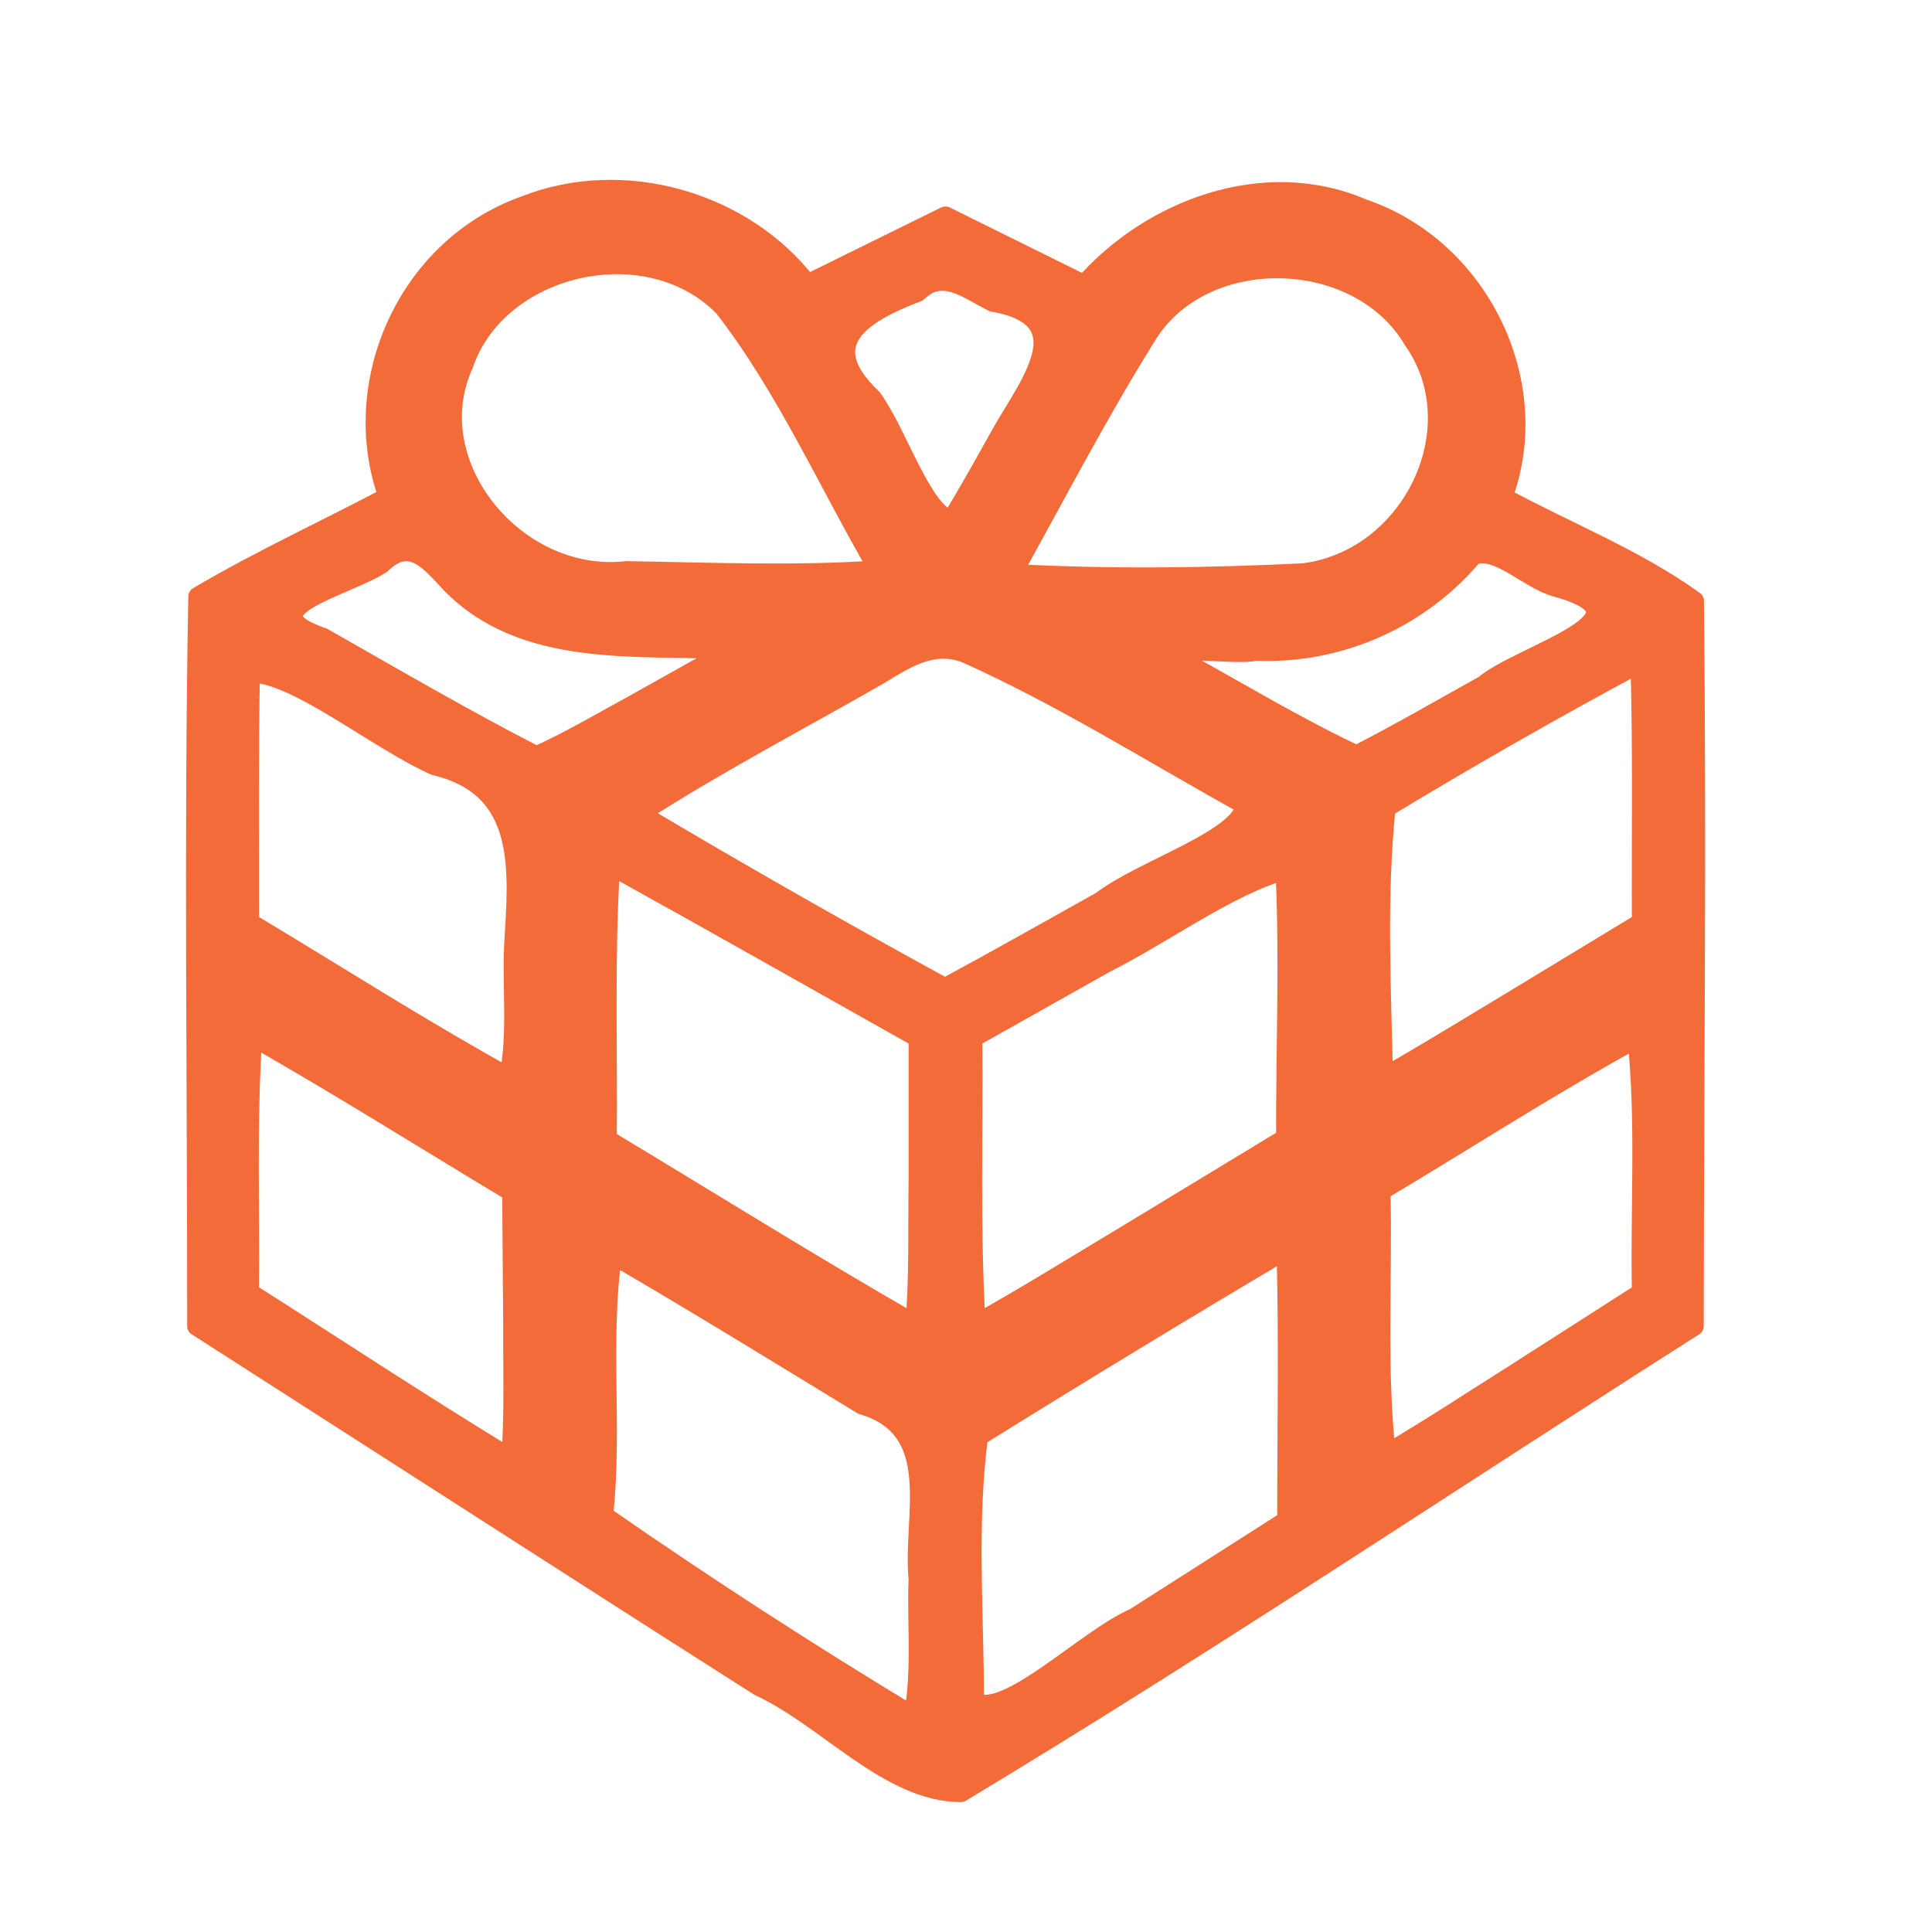 <svg xmlns="http://www.w3.org/2000/svg" xmlns:se="http://svg-edit.googlecode.com" xmlns:xlink="http://www.w3.org/1999/xlink" xmlns:dc="http://purl.org/dc/elements/1.1/" xmlns:cc="http://creativecommons.org/ns#" xmlns:rdf="http://www.w3.org/1999/02/22-rdf-syntax-ns#" xmlns:inkscape="http://www.inkscape.org/namespaces/inkscape" width="200" height="200" style="">                                    <title>my vector image</title>                                    <!-- Created with Vector Paint - http://www.vectorpaint.yaks.com/ https://chrome.google.com/webstore/detail/hnbpdiengicdefcjecjbnjnoifekhgdo -->                                    <rect id="backgroundrect" width="100%" height="100%" x="0" y="0" fill="#FFFFFF" stroke="none" class="" style=""/>                                <g class="currentLayer" style=""><title>Layer 1</title><path fill="#f26b38" stroke="#f26b38" stroke-width="2" stroke-linejoin="round" stroke-dashoffset="" fill-rule="nonzero" marker-start="" marker-mid="" marker-end="" id="svg_4" d="M103.702,44.764 C106.666,39.606 112.089,32.887 102.772,31.266 C100.177,29.985 97.581,27.72 94.989,30.244 C89.222,32.433 84.223,35.495 90.288,41.225 C92.978,44.925 95.425,52.999 98.472,53.888 C100.29,50.887 101.994,47.823 103.702,44.764 L103.702,44.764 zM90.962,59.006 C85.668,49.925 81.408,40.183 74.928,31.806 C67.047,23.72 51.519,27.325 47.99,37.755 C43.302,48.067 53.417,60.38 64.867,59.089 C73.556,59.229 82.294,59.605 90.962,59.006 zM134.955,59.312 C146.215,57.862 152.69,44.239 146.279,35.194 C140.598,25.541 124.254,25.205 118.548,35.014 C113.607,42.944 109.318,51.231 104.784,59.379 C114.808,59.93 124.926,59.801 134.955,59.312 L134.955,59.312 zM153.603,70.927 C157.441,67.681 172.306,63.854 161.048,60.772 C158.26,60.011 155.008,56.522 152.502,57.477 C147.059,63.98 138.691,67.795 129.953,67.396 C128.243,67.936 119.519,66.574 121.876,68.121 C128.04,71.499 134.049,75.167 140.424,78.165 C144.89,75.879 149.224,73.361 153.603,70.927 L153.603,70.927 zM65.904,72.765 C69.186,70.927 72.469,69.089 75.752,67.252 C65.718,66.772 54.235,68.162 46.652,60.407 C44.514,58.106 42.463,55.472 39.5,58.368 C35.951,60.718 25.034,63.126 33.44,65.995 C40.759,70.15 48.027,74.407 55.527,78.254 C59.101,76.644 62.47,74.631 65.904,72.765 L65.904,72.765 zM114.012,93.27 C118.266,89.985 128.569,86.856 128.913,83.331 C119.296,78.012 109.958,72.09 99.896,67.595 C96.433,66.332 93.626,68.275 90.839,69.962 C82.597,74.674 74.156,79.093 66.183,84.215 C76.611,90.412 87.165,96.426 97.821,102.254 C103.256,99.324 108.621,96.275 114.012,93.27 L114.012,93.27 zM156.689,103.523 C161.102,100.847 165.515,98.171 169.928,95.495 C169.892,86.532 170.041,77.565 169.786,68.606 C160.879,73.382 152.099,78.397 143.466,83.619 C142.522,92.863 143.001,102.26 143.206,111.551 C147.761,108.972 152.206,106.213 156.689,103.523 zM53.186,97.876 C53.635,90.236 54.601,81.527 45.013,79.264 C38.959,76.55 30.567,69.597 25.903,69.667 C25.757,78.275 25.834,86.885 25.819,95.495 C34.762,100.858 43.547,106.48 52.683,111.536 C53.569,107.098 52.99,102.394 53.186,97.876 zM117.23,127.457 C122.52,124.248 127.81,121.038 133.1,117.829 C133.075,108.576 133.473,99.309 133.038,90.066 C127.225,91.669 120.575,96.621 114.45,99.697 C109.864,102.279 105.278,104.86 100.691,107.442 C100.782,117.322 100.444,127.22 101.026,137.085 C106.509,134.007 111.846,130.691 117.23,127.457 L117.23,127.457 zM95.055,122.264 C95.055,117.323 95.055,112.383 95.055,107.442 C84.436,101.478 73.851,95.458 63.19,89.562 C62.6,99.01 62.937,108.493 62.848,117.957 C73.465,124.345 83.972,130.908 94.723,137.085 C95.142,132.162 94.989,127.2 95.055,122.264 zM156.953,142.124 C161.281,139.355 165.608,136.585 169.936,133.816 C169.756,125.035 170.382,116.136 169.471,107.452 C160.471,112.387 151.785,118.005 142.945,123.273 C143.157,132.358 142.509,141.547 143.485,150.554 C148.051,147.861 152.478,144.954 156.953,142.124 zM53.091,137.202 C53.056,132.598 53.02,127.994 52.985,123.39 C44.044,118.015 35.216,112.459 26.14,107.295 C25.572,116.115 25.896,124.969 25.811,133.805 C34.83,139.543 43.749,145.433 52.89,150.992 C53.24,146.409 53.066,141.795 53.091,137.202 zM117.459,167.456 C122.712,164.103 127.966,160.75 133.219,157.397 C133.207,148.047 133.405,138.694 133.143,129.347 C122.449,135.684 111.827,142.138 101.282,148.702 C100.091,157.73 100.863,167.038 100.862,176.165 C104.134,178.081 112.502,169.591 117.459,167.456 L117.459,167.456 zM95.055,163.454 C94.42,157.007 97.787,147.933 89.261,145.433 C80.663,140.2 72.1,134.909 63.388,129.851 C62.118,138.701 63.446,147.922 62.471,156.881 C72.918,164.138 83.637,171.076 94.552,177.665 C95.427,173.048 94.883,168.157 95.055,163.454 L95.055,163.454 zM58.52,161.749 C45.806,153.593 33.091,145.436 20.376,137.279 C20.39,112.105 20.028,86.926 20.493,61.757 C26.86,57.982 33.636,54.887 40.188,51.423 C35.956,39.78 42.062,25.631 54.334,21.273 C64.622,17.216 77.023,20.877 83.582,29.416 C88.345,27.068 93.109,24.72 97.873,22.372 C102.663,24.742 107.452,27.111 112.242,29.48 C119.105,21.657 130.863,17.192 141.052,21.577 C153.283,25.708 159.949,39.825 155.563,51.45 C162.164,55.032 169.341,57.83 175.393,62.201 C175.661,87.225 175.395,112.253 175.371,137.279 C150.071,153.369 125.182,170.073 99.471,185.552 C91.995,185.55 85.542,177.749 78.605,174.586 C71.898,170.325 65.208,166.039 58.52,161.749 L58.52,161.749 z" style="color: rgb(167, 34, 110);" class="" fill-opacity="1" stroke-opacity="1"/></g></svg>